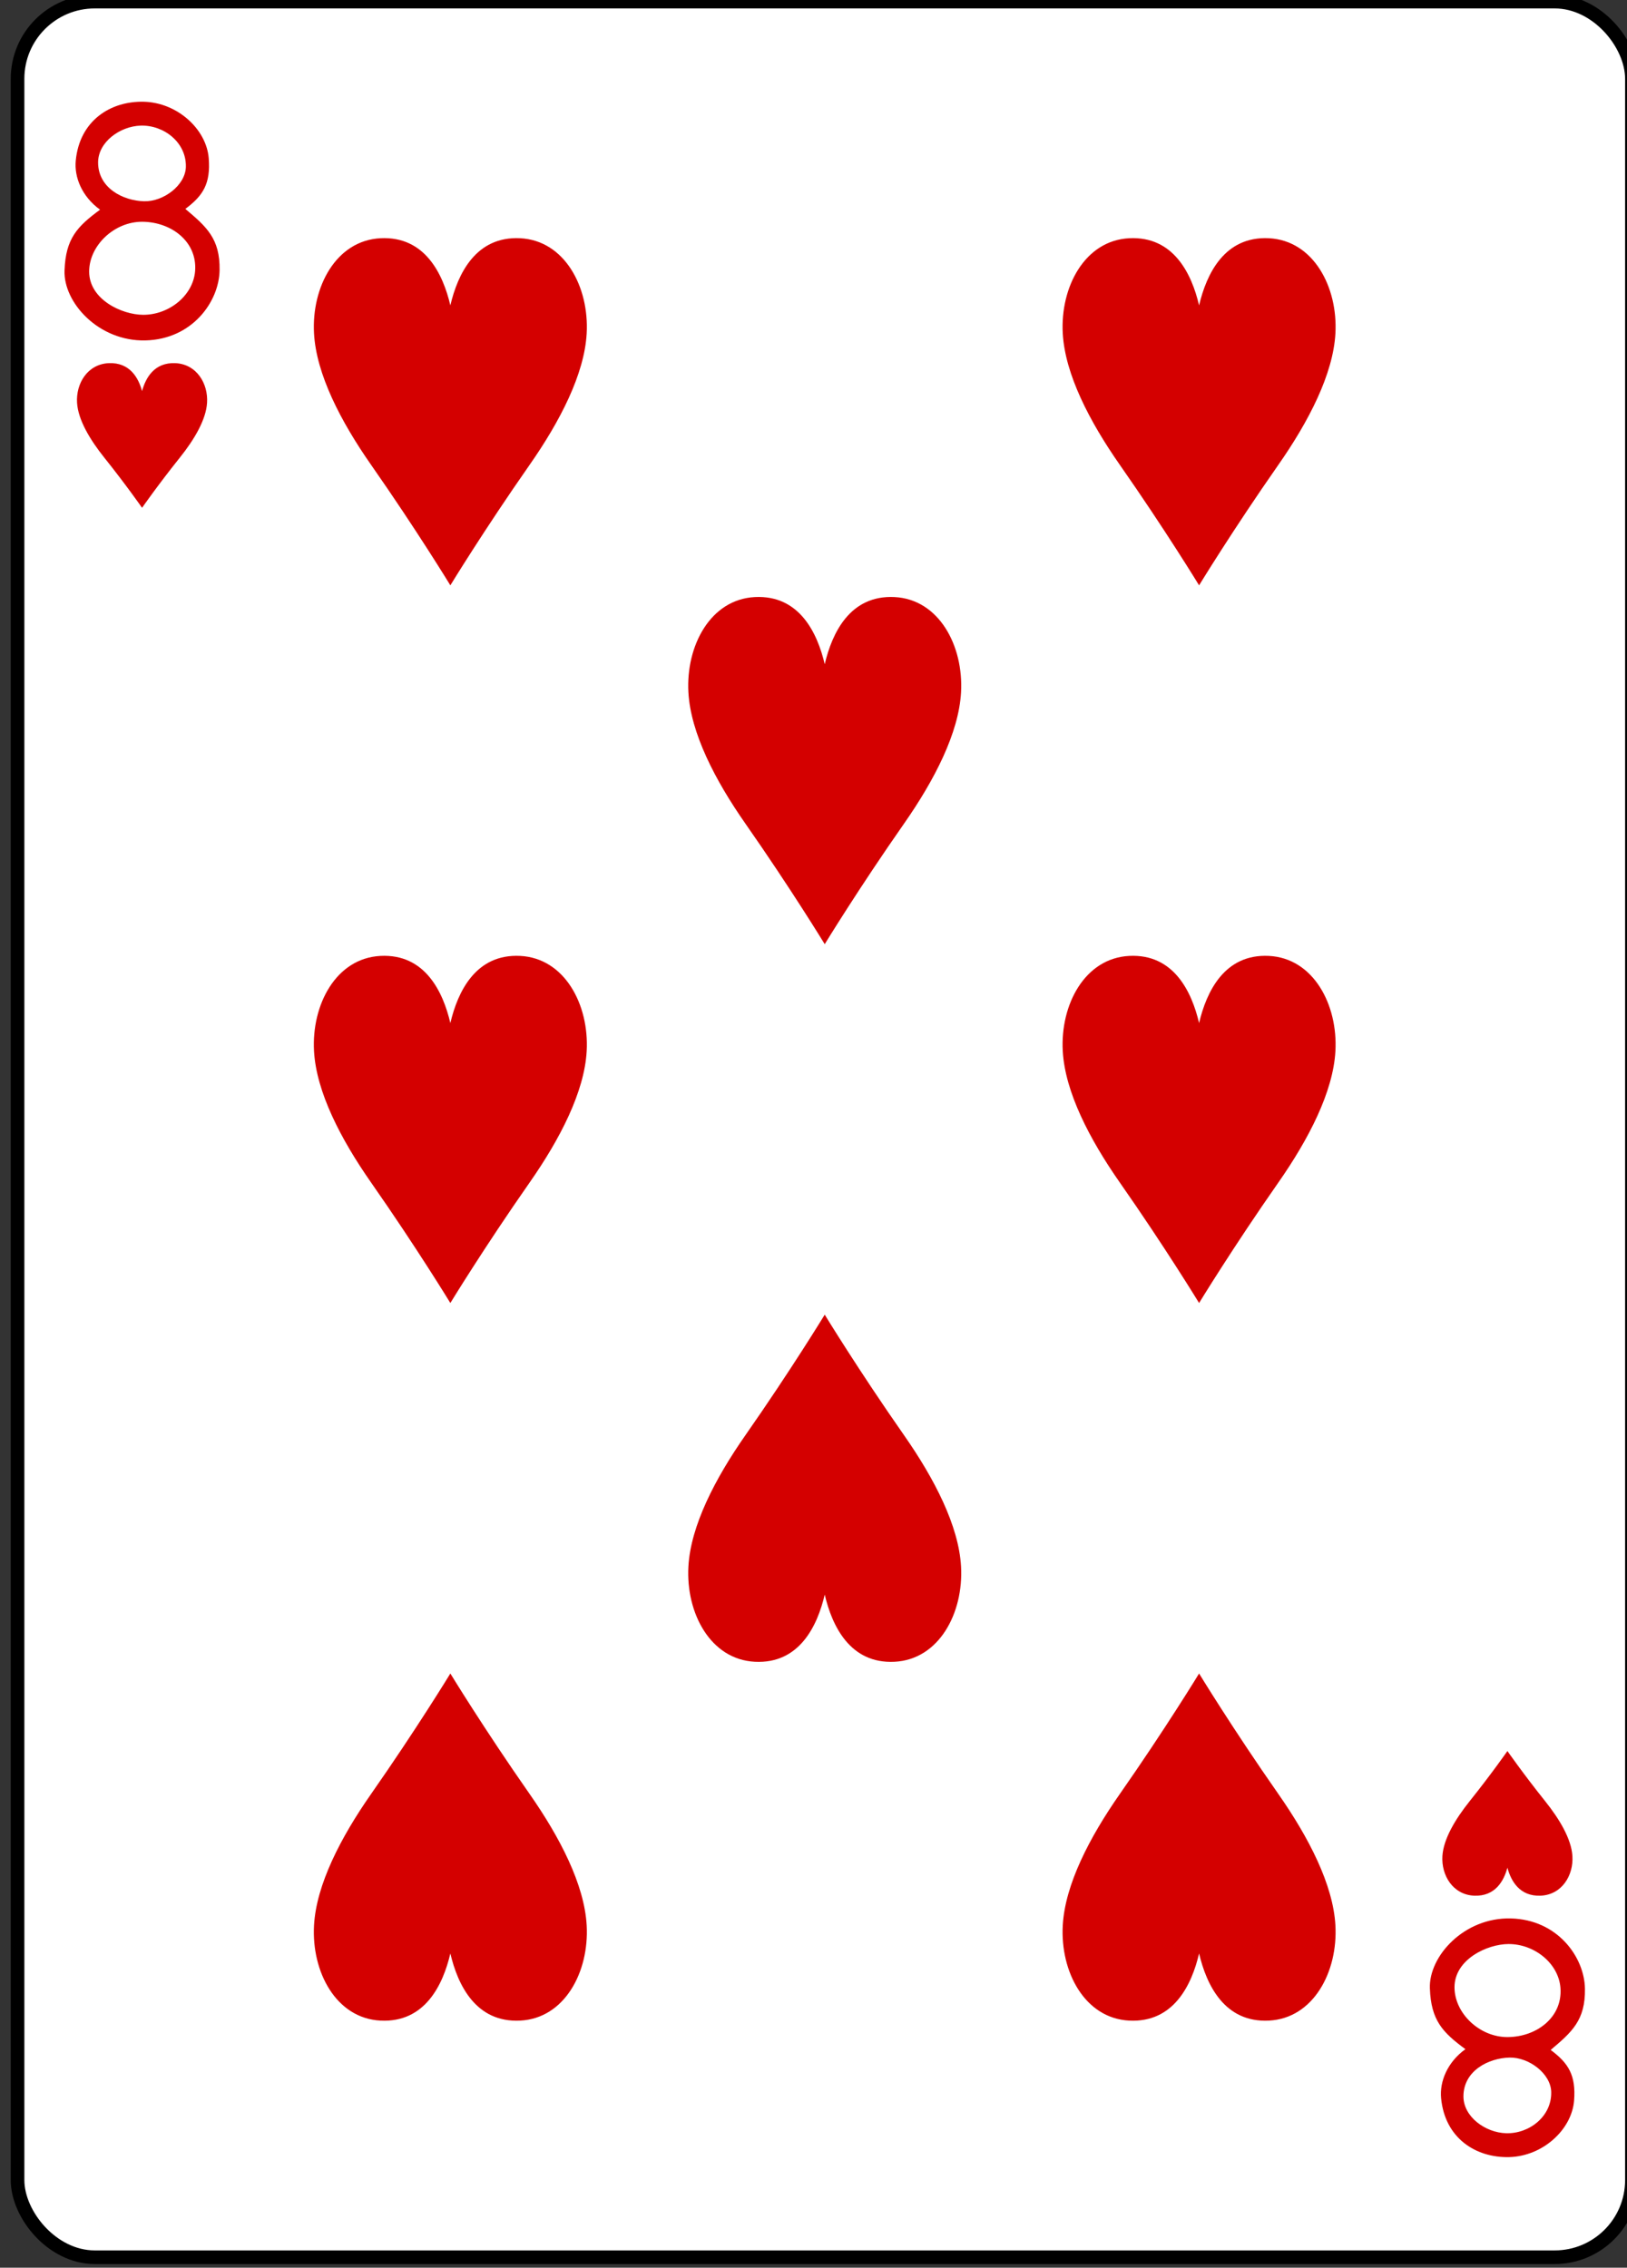 <?xml version="1.0" encoding="UTF-8" standalone="no"?>
<!-- Created with Inkscape (http://www.inkscape.org/) -->

<svg
   xmlns:dc="http://purl.org/dc/elements/1.1/"
   xmlns:cc="http://creativecommons.org/ns#"
   xmlns:rdf="http://www.w3.org/1999/02/22-rdf-syntax-ns#"
   xmlns:svg="http://www.w3.org/2000/svg"
   xmlns="http://www.w3.org/2000/svg"
   xmlns:sodipodi="http://sodipodi.sourceforge.net/DTD/sodipodi-0.dtd"
   xmlns:inkscape="http://www.inkscape.org/namespaces/inkscape"
   width="63.218mm"
   height="88.089mm"
   viewBox="0 0 63.218 88.089"
   version="1.1"
   id="svg15134"
   inkscape:version="0.92.5 (2060ec1f9f, 2020-04-08)"
   sodipodi:docname="8.svg">
  <rect x="0" y="0" width="63.218" height="88.089" fill="#333333" stroke="none"/>
  <defs
     id="defs15128" />
  <sodipodi:namedview
     id="base"
     pagecolor="#ffffff"
     bordercolor="#666666"
     borderopacity="1.0"
     inkscape:pageopacity="0.0"
     inkscape:pageshadow="2"
     inkscape:zoom="0.35"
     inkscape:cx="-1081.9612"
     inkscape:cy="686.46751"
     inkscape:document-units="mm"
     inkscape:current-layer="layer1"
     showgrid="false"
     inkscape:window-width="3840"
     inkscape:window-height="2115"
     inkscape:window-x="3827"
     inkscape:window-y="-13"
     inkscape:window-maximized="1" />
  <g
     inkscape:label="Layer 1"
     inkscape:groupmode="layer"
     id="layer1"
     transform="translate(-212.564,-242.372)">
    <g
       style="display:inline;enable-background:new"
       id="g11195-3-7"
       transform="matrix(0.281,0,0,0.281,-472.481,541.419)">
      <g
         transform="translate(2179.876,-1434.276)"
         id="g10140-6-7"
         inkscape:label="5D"
         style="display:inline;opacity:1;stroke:#000000;stroke-opacity:1">
        <rect
           y="370.276"
           x="260.433"
           height="311.811"
           width="223.228"
           id="rect10142-4-2"
           style="display:inline;fill:#ffffff;fill-opacity:1;stroke:#000000;stroke-width:1.884;stroke-miterlimit:4;stroke-dasharray:none;stroke-opacity:1"
           rx="10.678"
           ry="10.664" />
      </g>
      <g
         id="g10160-2-4"
         style="display:inline;opacity:1"
         transform="translate(2440.309,-1064)" />
      <g
         transform="translate(2466.901,-1083.906)"
         id="g10166-2-7"
         style="display:inline;opacity:1" />
      <path
         id="path10174-9-0"
         d="m -95.397,-140.121 c 0,0 -2.225,-3.19 -5.226,-6.94 -2.008,-2.51 -3.613,-5.227 -3.762,-7.568 -0.171,-2.674 1.449,-5.356 4.382,-5.486 2.931,-0.13 4.121,2.062 4.606,3.869 0.484,-1.807 1.674,-3.999 4.606,-3.869 2.933,0.13 4.553,2.813 4.382,5.486 -0.149,2.341 -1.754,5.058 -3.762,7.568 -3.001,3.75 -5.226,6.94 -5.226,6.94 z"
         style="display:inline;opacity:1;fill:#d40000"
         inkscape:connector-curvature="0"
         transform="translate(2552.923,-853.906)"
         sodipodi:nodetypes="cccscsccc" />
      <path
         id="path10176-9-9"
         d="m 93.398,31.743 c 0,0.003 -2.225,3.19 -5.226,6.94 -2.008,2.51 -3.613,5.227 -3.762,7.568 -0.171,2.674 1.449,5.356 4.382,5.486 2.931,0.13 4.121,-2.062 4.606,-3.869 0.484,1.807 1.674,3.999 4.606,3.869 2.933,-0.13 4.553,-2.813 4.382,-5.486 -0.149,-2.341 -1.754,-5.058 -3.762,-7.568 -3.001,-3.75 -5.224,-6.938 -5.226,-6.94 z"
         style="display:inline;opacity:1;fill:#d40000"
         inkscape:connector-curvature="0"
         transform="translate(2552.923,-853.906)" />
      <path
         inkscape:connector-curvature="0"
         style="display:inline;opacity:1;fill:#d40000"
         d="m 2551.923,-933.7 c 0,0 -4.666,-7.655 -10.961,-16.656 -4.211,-6.023 -7.578,-12.545 -7.891,-18.163 -0.359,-6.417 3.039,-12.855 9.191,-13.167 6.149,-0.312 8.644,4.948 9.66,9.285 1.016,-4.337 3.512,-9.596 9.66,-9.285 6.152,0.312 9.55,6.75 9.191,13.167 -0.313,5.618 -3.68,12.14 -7.891,18.163 -6.295,9.001 -10.961,16.656 -10.961,16.656 z"
         id="path10178-8-4"
         sodipodi:nodetypes="cccscsccc" />
      <path
         inkscape:connector-curvature="0"
         style="display:inline;opacity:1;fill:#d40000"
         d="m -52.766,-129.4 c 0,0 -4.666,-7.655 -10.961,-16.656 -4.211,-6.023 -7.578,-12.545 -7.891,-18.163 -0.359,-6.417 3.039,-12.855 9.191,-13.167 6.149,-0.312 8.644,4.948 9.66,9.285 1.016,-4.337 3.512,-9.596 9.66,-9.285 6.152,0.312 9.55,6.75 9.191,13.167 -0.313,5.618 -3.68,12.14 -7.891,18.163 -6.295,9.001 -10.961,16.656 -10.961,16.656 z"
         id="path10182-1-9"
         transform="translate(2552.923,-853.906)"
         sodipodi:nodetypes="cccscsccc" />
      <path
         inkscape:connector-curvature="0"
         style="display:inline;opacity:1;fill:#d40000"
         d="m 50.766,-30.189 c 0,0 -4.666,-7.655 -10.961,-16.656 -4.211,-6.023 -7.578,-12.545 -7.891,-18.163 -0.359,-6.417 3.039,-12.855 9.191,-13.167 6.149,-0.312 8.644,4.948 9.66,9.285 1.016,-4.337 3.512,-9.596 9.66,-9.285 6.152,0.312 9.55,6.75 9.191,13.167 -0.313,5.618 -3.68,12.14 -7.891,18.163 -6.295,9.001 -10.961,16.656 -10.961,16.656 z"
         id="path10184-9-1"
         transform="translate(2552.923,-853.906)"
         sodipodi:nodetypes="cccscsccc" />
      <path
         inkscape:connector-curvature="0"
         style="display:inline;opacity:1;fill:#d40000"
         d="m 50.766,-129.4 c 0,0 -4.666,-7.655 -10.961,-16.656 -4.211,-6.023 -7.578,-12.545 -7.891,-18.163 -0.359,-6.417 3.039,-12.855 9.191,-13.167 6.149,-0.312 8.644,4.948 9.66,9.285 1.016,-4.337 3.512,-9.596 9.66,-9.285 6.152,0.312 9.55,6.75 9.191,13.167 -0.313,5.618 -3.68,12.14 -7.891,18.163 -6.295,9.001 -10.961,16.656 -10.961,16.656 z"
         id="path10188-5-4"
         transform="translate(2552.923,-853.906)"
         sodipodi:nodetypes="cccscsccc" />
      <path
         inkscape:connector-curvature="0"
         style="display:inline;opacity:1;fill:#d40000"
         d="m -52.766,-30.189 c 0,0 -4.666,-7.655 -10.961,-16.656 -4.211,-6.023 -7.578,-12.545 -7.891,-18.163 -0.359,-6.417 3.039,-12.855 9.191,-13.167 6.149,-0.312 8.644,4.948 9.66,9.285 1.016,-4.337 3.512,-9.596 9.66,-9.285 6.152,0.312 9.55,6.75 9.191,13.167 -0.313,5.618 -3.68,12.14 -7.891,18.163 -6.295,9.001 -10.961,16.656 -10.961,16.656 z"
         id="path10192-3-6"
         transform="translate(2552.923,-853.906)"
         sodipodi:nodetypes="cccscsccc" />
      <path
         inkscape:connector-curvature="0"
         style="display:inline;opacity:1;fill:#d40000"
         d="m 2551.923,-882.489 c 0,0 -4.666,7.655 -10.961,16.656 -4.211,6.023 -7.578,12.545 -7.891,18.163 -0.359,6.417 3.039,12.855 9.191,13.167 6.149,0.312 8.644,-4.948 9.66,-9.285 1.016,4.337 3.512,9.596 9.66,9.285 6.152,-0.312 9.55,-6.75 9.191,-13.167 -0.313,-5.618 -3.679,-12.14 -7.891,-18.163 -6.295,-9.001 -10.961,-16.656 -10.961,-16.656 z"
         id="path10196-7-3"
         sodipodi:nodetypes="cccscsccc" />
      <path
         id="path10202-2-8"
         d="m 50.766,21.022 c 0,0 -4.666,7.655 -10.961,16.656 -4.211,6.023 -7.578,12.545 -7.891,18.163 -0.359,6.417 3.039,12.855 9.191,13.167 6.149,0.312 8.644,-4.948 9.66,-9.285 1.016,4.337 3.512,9.596 9.66,9.285 6.152,-0.312 9.55,-6.75 9.191,-13.167 -0.313,-5.618 -3.68,-12.14 -7.891,-18.163 -6.295,-9.001 -10.961,-16.656 -10.961,-16.656 z"
         style="display:inline;opacity:1;fill:#d40000;stroke:none;stroke-opacity:1"
         inkscape:connector-curvature="0"
         transform="translate(2552.923,-853.906)"
         sodipodi:nodetypes="cccscsccc" />
      <path
         inkscape:connector-curvature="0"
         style="display:inline;opacity:1;fill:#d40000;stroke:none;stroke-opacity:1"
         d="m -52.766,21.022 c 0,0 -4.666,7.655 -10.961,16.656 -4.211,6.023 -7.578,12.545 -7.891,18.163 -0.359,6.417 3.039,12.855 9.191,13.167 6.149,0.312 8.644,-4.948 9.66,-9.285 1.016,4.337 3.512,9.596 9.66,9.285 6.152,-0.312 9.55,-6.75 9.191,-13.167 -0.313,-5.618 -3.68,-12.14 -7.891,-18.163 -6.295,-9.001 -10.961,-16.656 -10.961,-16.656 z"
         id="path10204-9-4"
         transform="translate(2552.923,-853.906)"
         sodipodi:nodetypes="cccscsccc" />
      <path
         style="opacity:1;fill:#d40000;fill-opacity:1;stroke-width:1;stroke-miterlimit:4;stroke-dasharray:none"
         inkscape:connector-curvature="0"
         id="path27-00-0-7-4"
         d="m 2446.805,-1026.828 c 0.157,-4.43 1.759,-6.092 4.913,-8.41 -2.516,-1.815 -3.577,-4.49 -3.361,-6.768 0.518,-5.514 4.776,-8.271 9.423,-8.153 4.65,0.123 8.653,3.809 8.965,7.816 0.271,3.483 -0.764,5.165 -3.235,6.997 2.933,2.476 4.806,4.103 4.737,8.466 -0.069,4.363 -3.781,9.556 -10.251,9.714 -6.47,0.158 -11.351,-5.233 -11.191,-9.663 z m 18.06,0.016 c 0.276,-4.011 -3.269,-6.716 -7.272,-6.756 -3.897,-0.042 -7.382,3.284 -7.382,6.885 0,3.867 4.535,5.969 7.463,5.978 3.56,0.016 6.95,-2.654 7.191,-6.107 z m -1.281,-14.348 c 0.076,-3.374 -3.038,-5.796 -6.252,-5.699 -2.858,0.088 -5.881,2.267 -5.886,5.09 0,3.534 3.441,5.3 6.378,5.368 2.667,0.06 5.699,-2.207 5.76,-4.759 z m 0,0" />
      <path
         style="opacity:1;fill:#d40000;fill-opacity:1"
         inkscape:connector-curvature="0"
         id="path27-0-1-0-8-9"
         d="m 2635.6,-789.36 c 0.157,4.43 1.759,6.092 4.913,8.41 -2.516,1.815 -3.577,4.49 -3.361,6.768 0.518,5.514 4.776,8.271 9.423,8.153 4.65,-0.123 8.653,-3.809 8.965,-7.816 0.271,-3.483 -0.764,-5.165 -3.235,-6.997 2.933,-2.476 4.806,-4.103 4.737,-8.466 -0.069,-4.363 -3.781,-9.556 -10.251,-9.714 -6.47,-0.159 -11.351,5.233 -11.191,9.663 z m 18.06,-0.016 c 0.276,4.011 -3.269,6.716 -7.272,6.756 -3.897,0.042 -7.382,-3.284 -7.382,-6.885 0,-3.867 4.535,-5.969 7.463,-5.978 3.56,-0.016 6.95,2.654 7.191,6.107 z m -1.281,14.348 c 0.076,3.374 -3.038,5.796 -6.252,5.699 -2.858,-0.088 -5.881,-2.267 -5.886,-5.09 0,-3.534 3.441,-5.3 6.378,-5.368 2.667,-0.06 5.699,2.207 5.76,4.759 z m 0,0" />
    </g>
  </g>
</svg>
